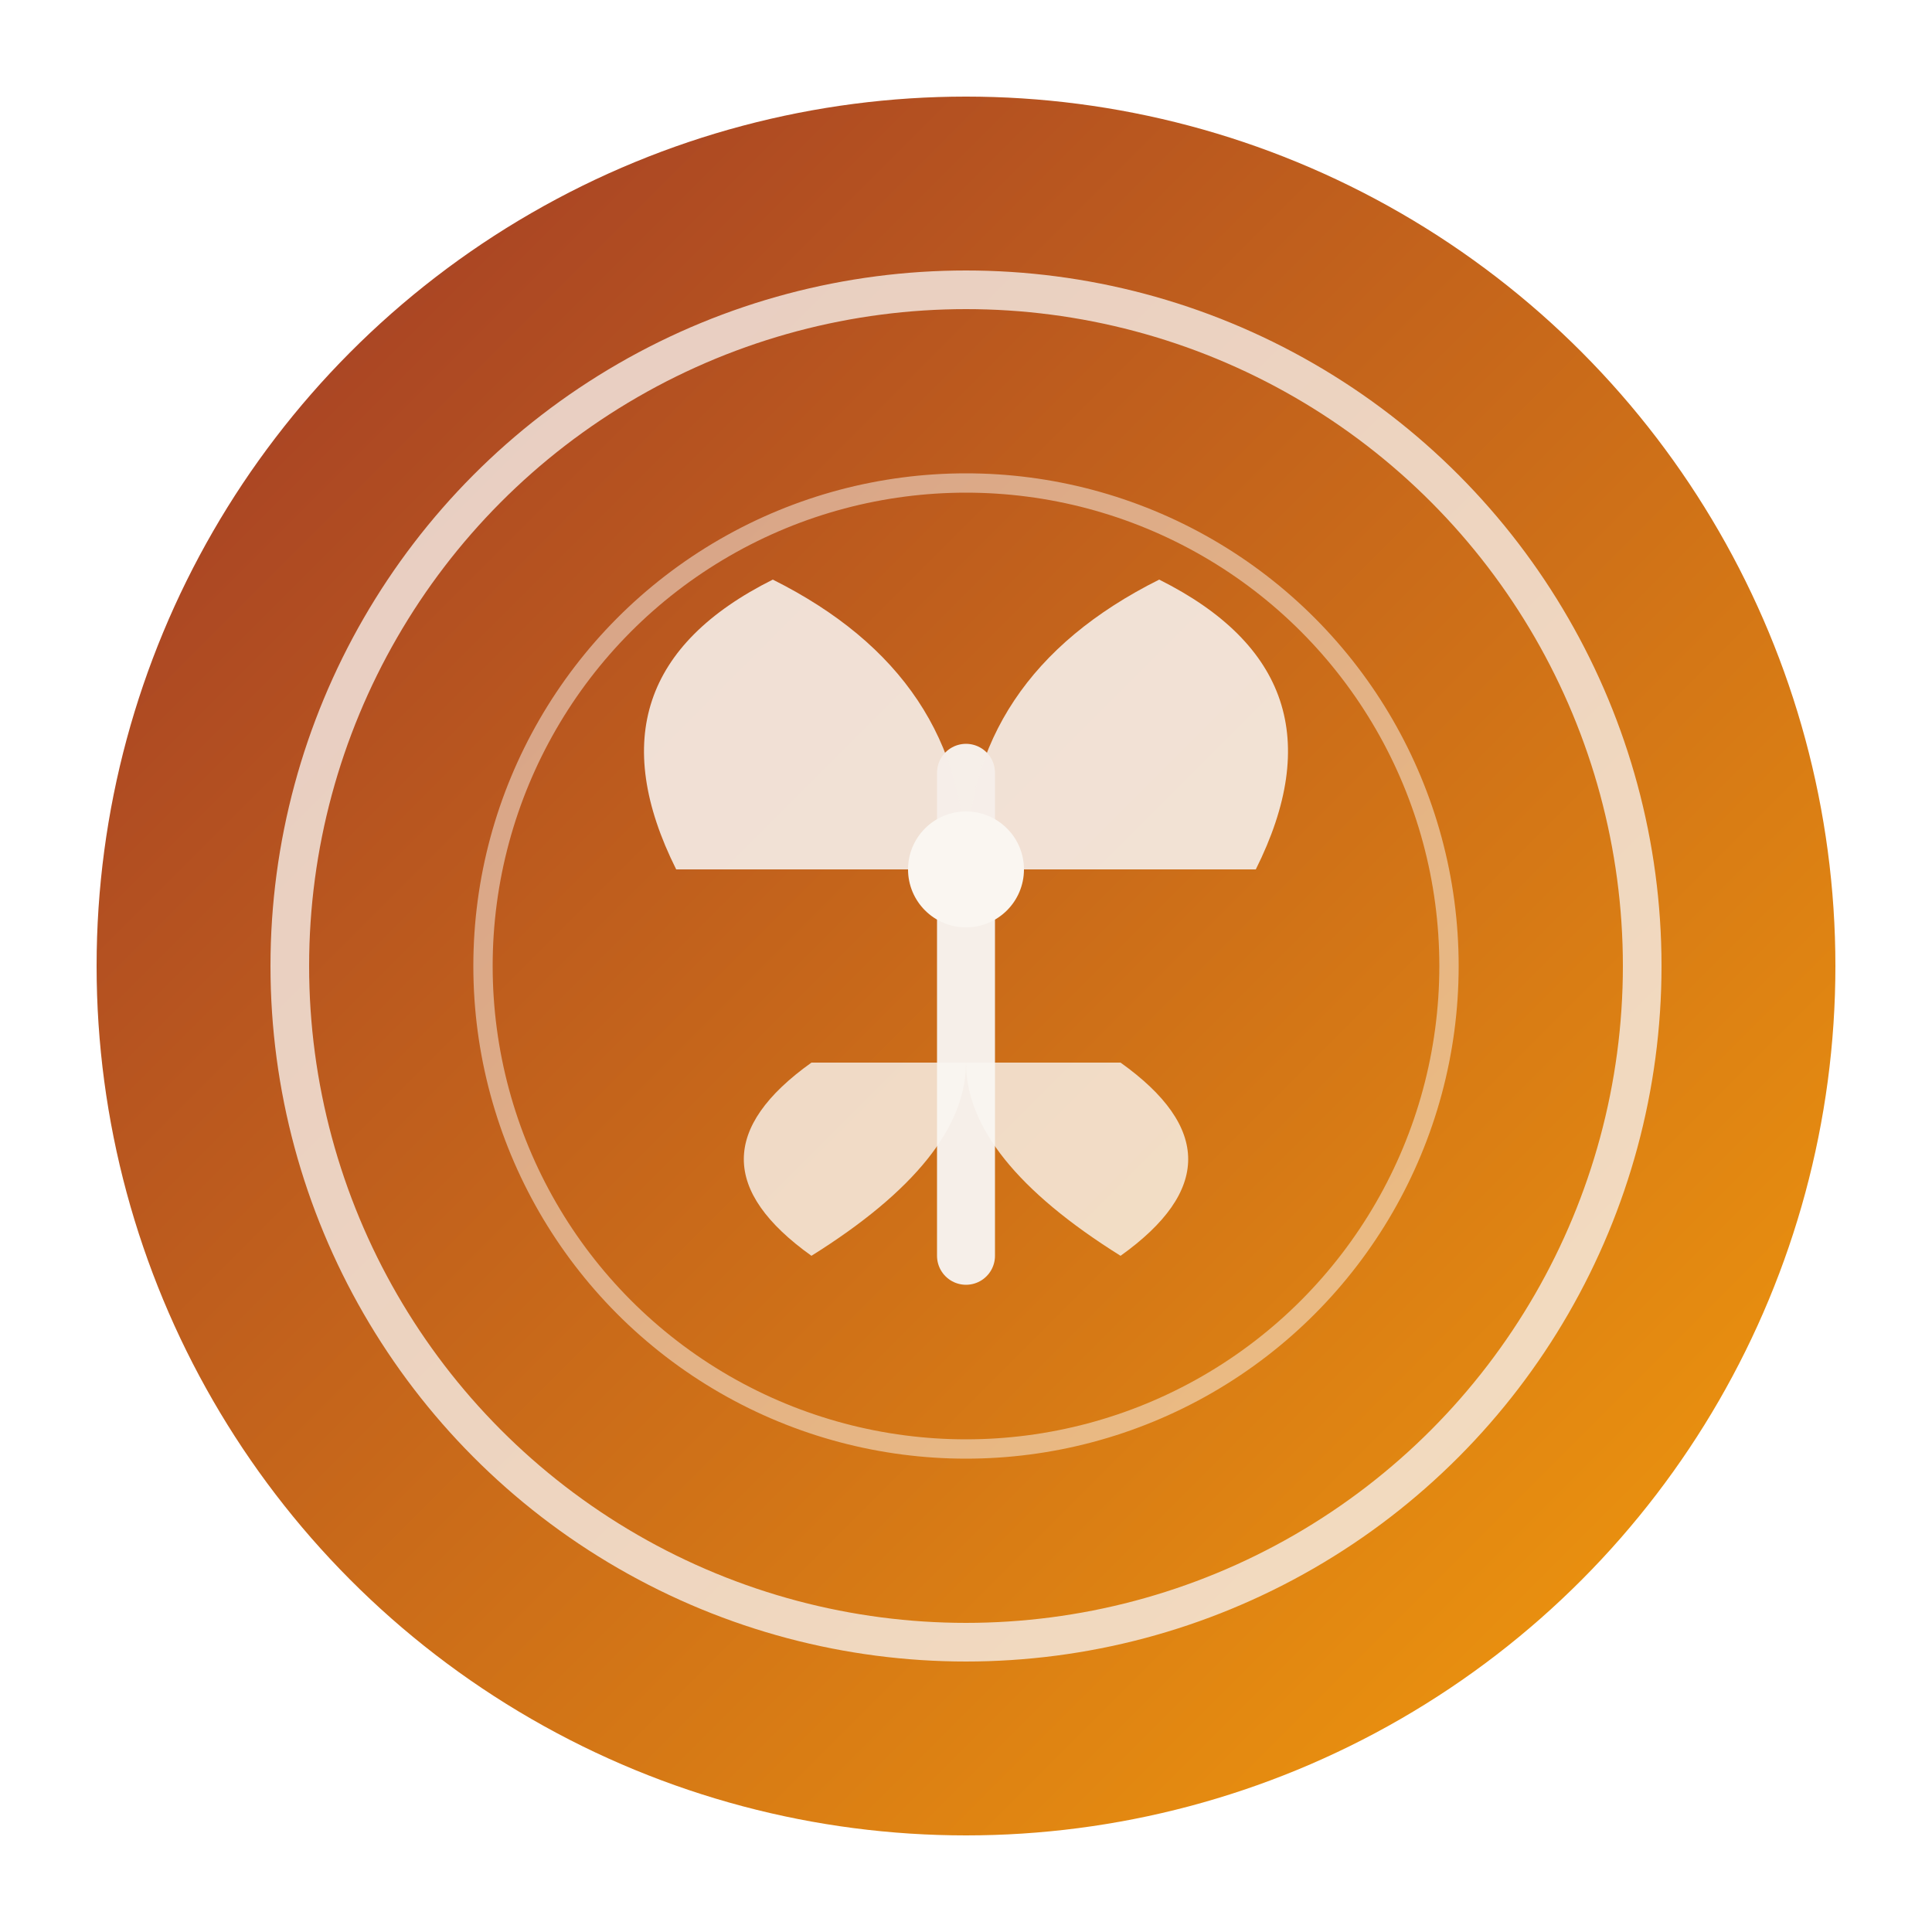 <svg width="100" height="100" viewBox="0 0 100 100" xmlns="http://www.w3.org/2000/svg">
  <defs>
    <linearGradient id="logoGradient" x1="0%" y1="0%" x2="100%" y2="100%">
      <stop offset="0%" style="stop-color:#9E3728;stop-opacity:1" />
      <stop offset="100%" style="stop-color:#F59E0B;stop-opacity:1" />
    </linearGradient>
    <filter id="shadow" x="-50%" y="-50%" width="200%" height="200%">
      <feDropShadow dx="2" dy="4" stdDeviation="3" flood-color="rgba(0,0,0,0.2)"/>
    </filter>
  </defs>
  
  <!-- Background Circle -->
  <circle cx="50" cy="50" r="45" fill="url(#logoGradient)" filter="url(#shadow)"/>
  
  <!-- Inner Circle -->
  <circle cx="50" cy="50" r="35" fill="none" stroke="#F6EFE9" stroke-width="2" opacity="0.8"/>
  
  <!-- Stylized Lotus/Leaf Symbol -->
  <g transform="translate(50,50)">
    <!-- Central Stem -->
    <line x1="0" y1="15" x2="0" y2="-10" stroke="#F6EFE9" stroke-width="3" stroke-linecap="round"/>
    
    <!-- Left Leaf -->
    <path d="M-15,-5 Q-20,-15 -10,-20 Q0,-15 0,-5" fill="#F6EFE9" opacity="0.9"/>
    
    <!-- Right Leaf -->
    <path d="M15,-5 Q20,-15 10,-20 Q0,-15 0,-5" fill="#F6EFE9" opacity="0.9"/>
    
    <!-- Bottom Petals -->
    <path d="M-8,5 Q-15,10 -8,15 Q0,10 0,5" fill="#FAF6F1" opacity="0.8"/>
    <path d="M8,5 Q15,10 8,15 Q0,10 0,5" fill="#FAF6F1" opacity="0.8"/>
    
    <!-- Center Dot -->
    <circle cx="0" cy="-5" r="3" fill="#FAF6F1"/>
  </g>
  
  <!-- Subtle Ring Animation -->
  <circle cx="50" cy="50" r="25" fill="none" stroke="#FAF6F1" stroke-width="1" opacity="0.5">
    <animate attributeName="r" values="25;30;25" dur="3s" repeatCount="indefinite"/>
    <animate attributeName="opacity" values="0.5;0.2;0.5" dur="3s" repeatCount="indefinite"/>
  </circle>
</svg>
